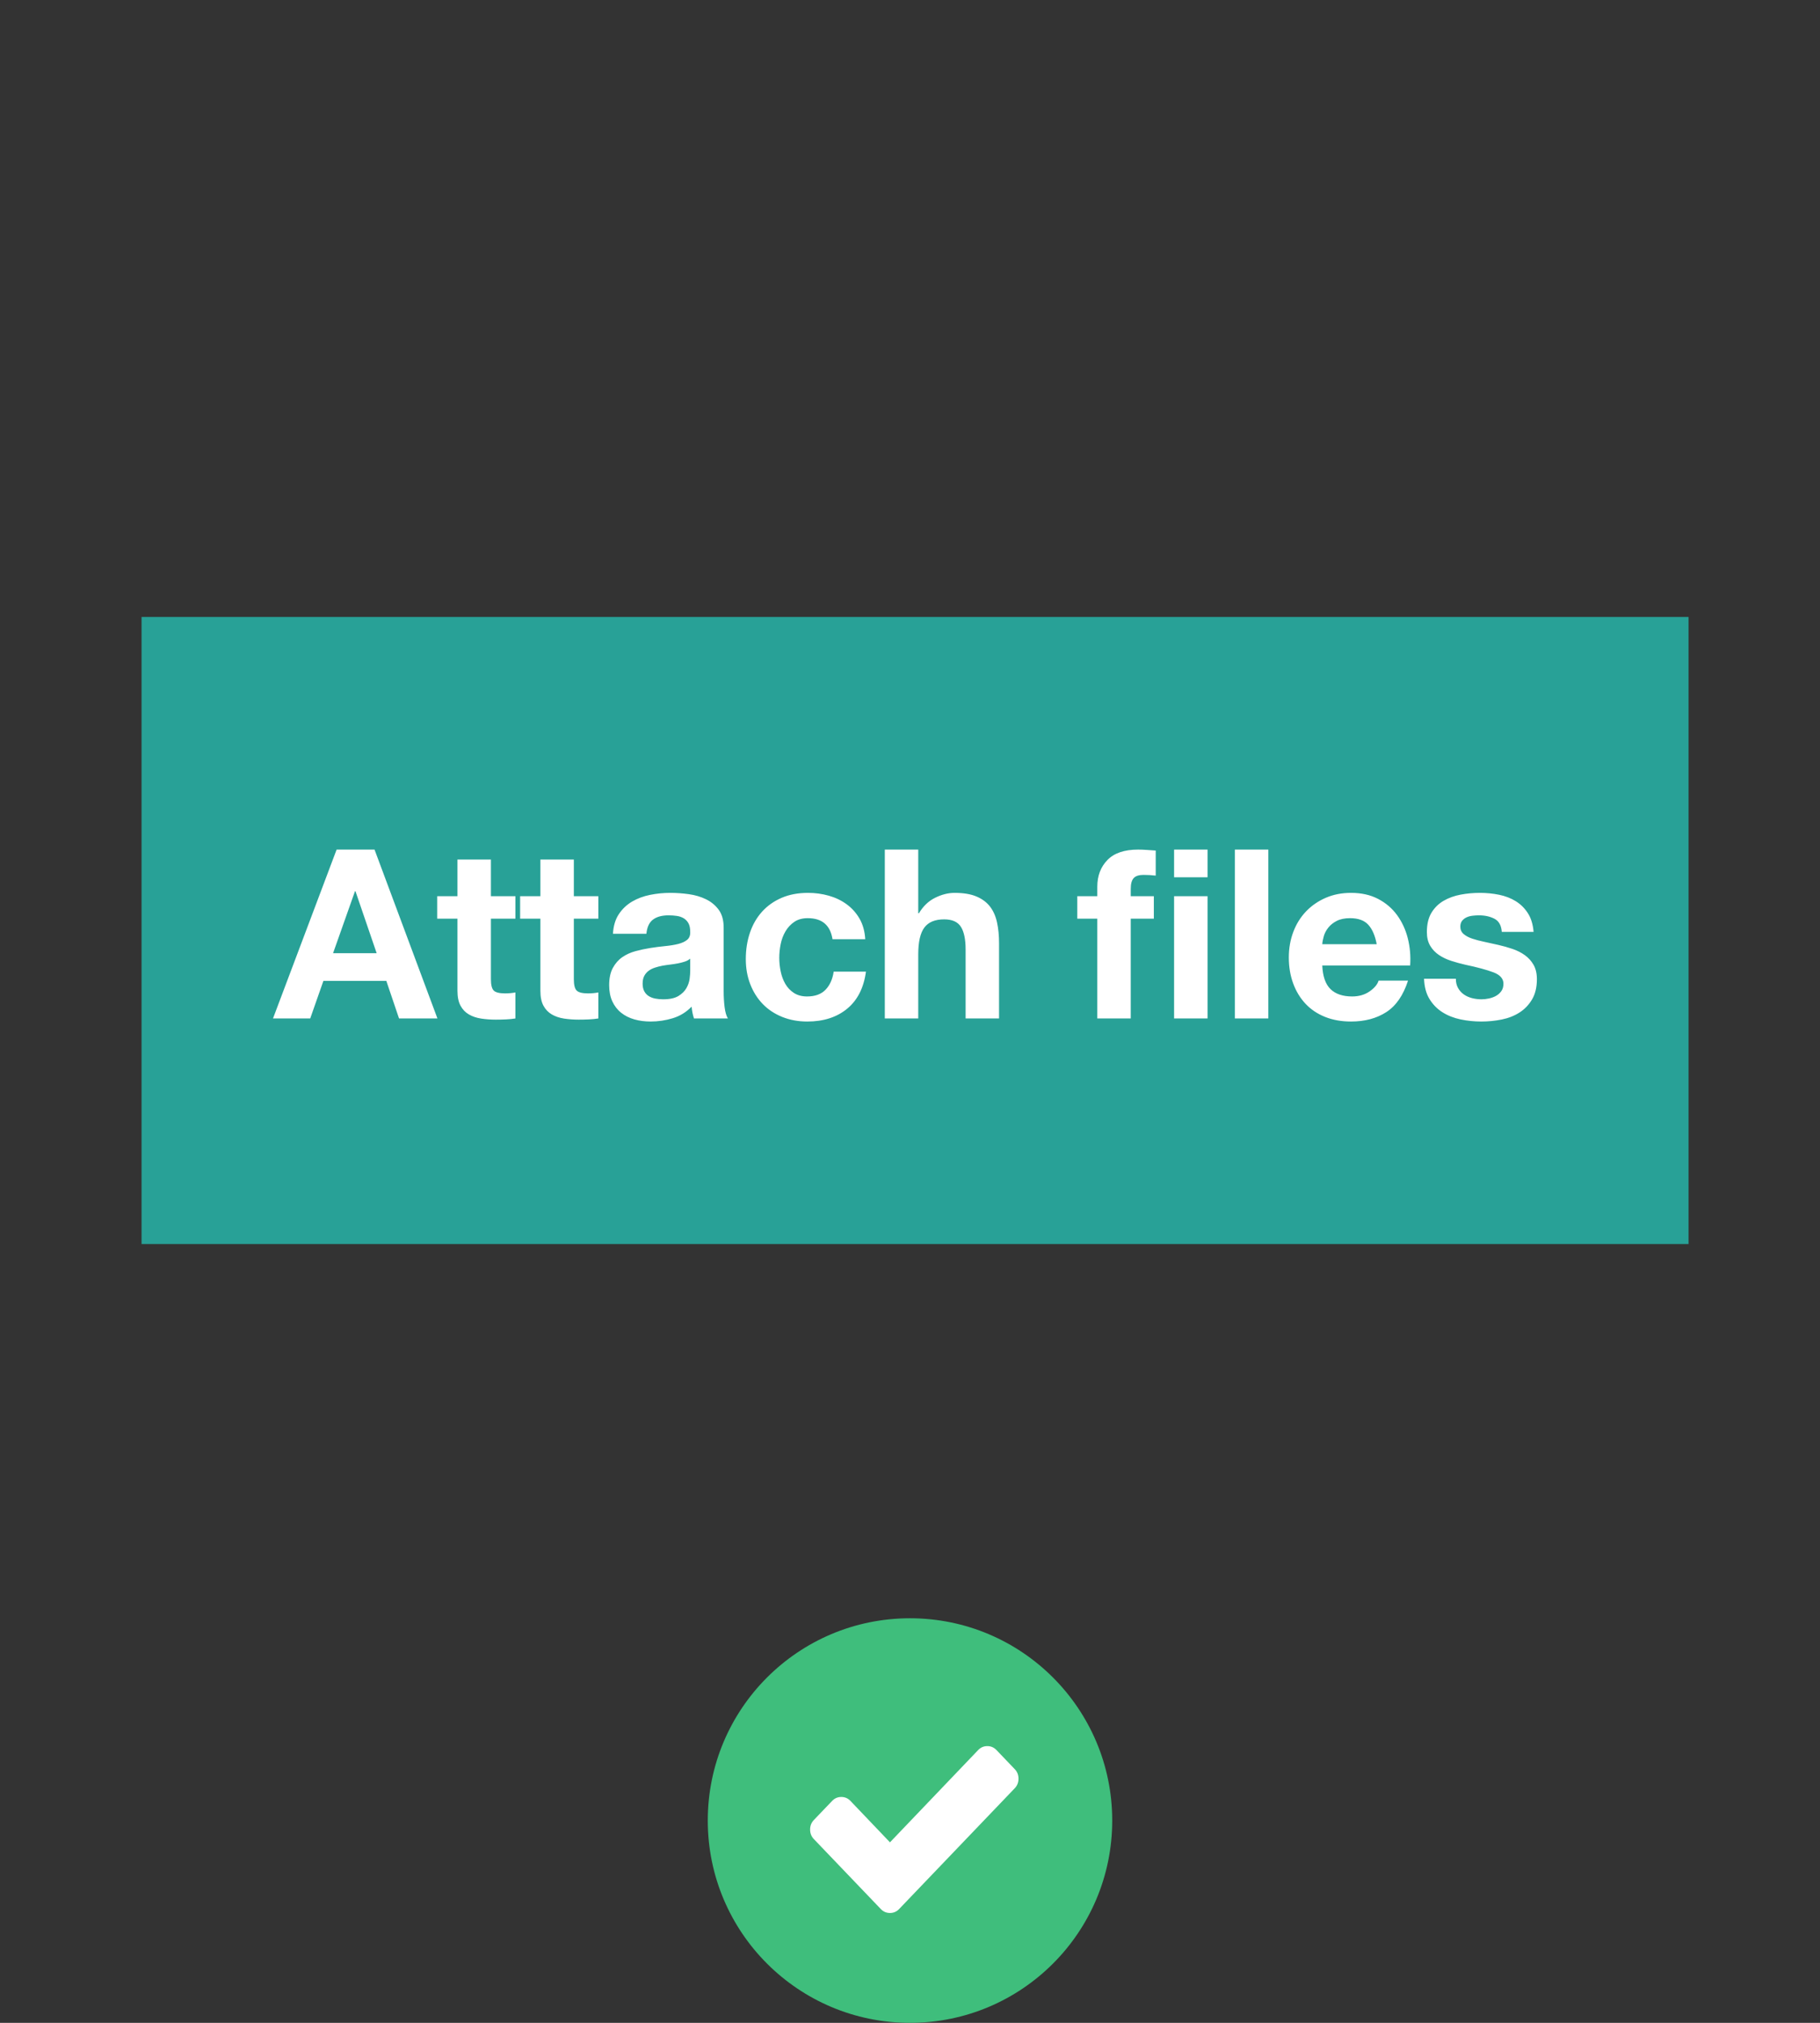 <svg xmlns="http://www.w3.org/2000/svg" width="180" height="200" viewBox="0 0 180 200">
  <rect x="0" y="0" width="180" height="200" fill="#333333" stroke="none"/>
  <g fill="none" fill-rule="evenodd">
    <g transform="translate(70 160)">
      <circle cx="20" cy="20" r="20" fill="#3FBE7C"/>
      <path fill="#FFF" d="M30.731,15.861 C30.731,16.231 30.607,16.546 30.359,16.806 L18.923,28.75 C18.675,29.009 18.373,29.139 18.019,29.139 C17.664,29.139 17.363,29.009 17.114,28.75 L10.492,21.833 C10.244,21.574 10.12,21.259 10.12,20.889 C10.12,20.519 10.244,20.204 10.492,19.944 L12.301,18.056 C12.549,17.796 12.85,17.667 13.205,17.667 C13.559,17.667 13.861,17.796 14.109,18.056 L18.019,22.153 L26.742,13.028 C26.99,12.769 27.292,12.639 27.646,12.639 C28.001,12.639 28.302,12.769 28.551,13.028 L30.359,14.917 C30.607,15.176 30.731,15.491 30.731,15.861 Z"/>
    </g>
    <g transform="translate(14 61)">
      <rect width="153" height="62" fill="#28A197"/>
      <path fill="#FFF" d="M18.941,33.242 L23.252,33.242 L21.155,27.116 L21.108,27.116 L18.941,33.242 Z M19.291,23 L23.042,23 L29.263,39.696 L25.465,39.696 L24.207,35.978 L17.986,35.978 L16.681,39.696 L13,39.696 L19.291,23 Z M34.552,27.607 L36.975,27.607 L36.975,29.828 L34.552,29.828 L34.552,35.814 C34.552,36.376 34.645,36.75 34.831,36.937 C35.018,37.124 35.39,37.217 35.95,37.217 C36.136,37.217 36.315,37.21 36.486,37.194 C36.656,37.178 36.82,37.155 36.975,37.124 L36.975,39.696 C36.695,39.743 36.385,39.774 36.043,39.79 C35.701,39.805 35.367,39.813 35.041,39.813 C34.528,39.813 34.043,39.778 33.585,39.708 C33.127,39.638 32.723,39.501 32.373,39.298 C32.024,39.096 31.748,38.807 31.546,38.433 C31.344,38.059 31.243,37.568 31.243,36.96 L31.243,29.828 L29.24,29.828 L29.24,27.607 L31.243,27.607 L31.243,23.982 L34.552,23.982 L34.552,27.607 Z M42.753,27.607 L42.753,23.982 L39.445,23.982 L39.445,27.607 L37.441,27.607 L37.441,29.828 L39.445,29.828 L39.445,36.96 C39.445,37.568 39.546,38.059 39.747,38.433 C39.949,38.807 40.225,39.096 40.575,39.298 C40.924,39.501 41.328,39.638 41.786,39.708 C42.244,39.778 42.73,39.813 43.242,39.813 C43.569,39.813 43.902,39.805 44.244,39.79 C44.586,39.774 44.897,39.743 45.176,39.696 L45.176,37.124 C45.021,37.155 44.858,37.178 44.687,37.194 C44.516,37.21 44.337,37.217 44.151,37.217 C43.592,37.217 43.219,37.124 43.033,36.937 C42.846,36.75 42.753,36.376 42.753,35.814 L42.753,29.828 L45.176,29.828 L45.176,27.607 L42.753,27.607 Z M46.621,31.325 C46.667,30.545 46.861,29.898 47.203,29.384 C47.545,28.869 47.98,28.456 48.508,28.144 C49.036,27.833 49.63,27.611 50.29,27.478 C50.95,27.345 51.614,27.279 52.282,27.279 C52.888,27.279 53.502,27.322 54.123,27.408 C54.744,27.494 55.311,27.661 55.824,27.911 C56.336,28.16 56.756,28.507 57.082,28.951 C57.408,29.395 57.571,29.984 57.571,30.717 L57.571,37.007 C57.571,37.553 57.602,38.075 57.664,38.574 C57.727,39.072 57.835,39.447 57.991,39.696 L54.636,39.696 C54.573,39.509 54.523,39.318 54.484,39.123 C54.445,38.928 54.418,38.729 54.403,38.527 C53.874,39.072 53.253,39.454 52.539,39.673 C51.824,39.891 51.094,40 50.349,40 C49.774,40 49.238,39.93 48.741,39.79 C48.244,39.649 47.809,39.431 47.436,39.135 C47.063,38.839 46.772,38.464 46.562,38.012 C46.353,37.56 46.248,37.022 46.248,36.399 C46.248,35.713 46.368,35.148 46.609,34.704 C46.85,34.259 47.16,33.905 47.541,33.64 C47.922,33.375 48.356,33.176 48.846,33.043 C49.335,32.911 49.828,32.806 50.325,32.728 C50.822,32.65 51.312,32.587 51.793,32.541 C52.275,32.494 52.702,32.424 53.075,32.33 C53.447,32.237 53.742,32.1 53.96,31.921 C54.177,31.742 54.278,31.481 54.263,31.138 C54.263,30.779 54.205,30.494 54.088,30.284 C53.972,30.074 53.816,29.91 53.622,29.793 C53.428,29.676 53.203,29.598 52.946,29.559 C52.69,29.52 52.414,29.501 52.119,29.501 C51.467,29.501 50.954,29.641 50.582,29.922 C50.209,30.202 49.991,30.67 49.929,31.325 L46.621,31.325 Z M54.263,33.78 C54.123,33.905 53.948,34.002 53.739,34.072 C53.529,34.142 53.304,34.201 53.063,34.248 C52.822,34.294 52.57,34.333 52.306,34.365 C52.042,34.396 51.778,34.435 51.514,34.481 C51.265,34.528 51.02,34.591 50.78,34.669 C50.539,34.746 50.329,34.852 50.151,34.984 C49.972,35.117 49.828,35.284 49.719,35.487 C49.611,35.69 49.556,35.947 49.556,36.259 C49.556,36.555 49.611,36.804 49.719,37.007 C49.828,37.21 49.976,37.369 50.162,37.486 C50.349,37.603 50.566,37.685 50.815,37.732 C51.063,37.779 51.319,37.802 51.583,37.802 C52.236,37.802 52.741,37.693 53.098,37.475 C53.455,37.256 53.719,36.995 53.89,36.691 C54.061,36.387 54.166,36.079 54.205,35.768 C54.243,35.456 54.263,35.206 54.263,35.019 L54.263,33.78 Z M68.336,31.862 L71.574,31.862 C71.527,31.083 71.341,30.409 71.015,29.84 C70.689,29.271 70.265,28.795 69.745,28.413 C69.225,28.031 68.635,27.747 67.974,27.56 C67.314,27.373 66.627,27.279 65.912,27.279 C64.934,27.279 64.064,27.443 63.303,27.77 C62.542,28.098 61.897,28.554 61.369,29.138 C60.841,29.723 60.441,30.417 60.169,31.219 C59.897,32.022 59.761,32.891 59.761,33.827 C59.761,34.731 59.909,35.561 60.204,36.317 C60.499,37.073 60.911,37.724 61.439,38.27 C61.967,38.815 62.608,39.24 63.361,39.544 C64.114,39.848 64.942,40 65.842,40 C67.442,40 68.755,39.579 69.78,38.737 C70.805,37.895 71.427,36.672 71.644,35.066 L68.452,35.066 C68.343,35.814 68.075,36.411 67.648,36.855 C67.221,37.299 66.611,37.521 65.819,37.521 C65.307,37.521 64.872,37.404 64.514,37.171 C64.157,36.937 63.874,36.637 63.664,36.27 C63.454,35.904 63.303,35.495 63.21,35.043 C63.116,34.591 63.07,34.146 63.07,33.71 C63.07,33.258 63.116,32.802 63.21,32.342 C63.303,31.882 63.462,31.461 63.687,31.079 C63.913,30.697 64.204,30.385 64.561,30.144 C64.918,29.902 65.361,29.781 65.889,29.781 C67.303,29.781 68.118,30.475 68.336,31.862 Z M73.508,23 L73.508,39.696 L76.816,39.696 L76.816,33.359 C76.816,32.127 77.018,31.243 77.422,30.705 C77.826,30.167 78.478,29.898 79.379,29.898 C80.171,29.898 80.723,30.144 81.034,30.635 C81.344,31.126 81.5,31.87 81.5,32.868 L81.5,39.696 L84.808,39.696 L84.808,32.26 C84.808,31.512 84.742,30.83 84.61,30.214 C84.478,29.598 84.249,29.076 83.923,28.647 C83.596,28.218 83.15,27.883 82.583,27.642 C82.016,27.4 81.29,27.279 80.404,27.279 C79.783,27.279 79.146,27.439 78.494,27.759 C77.842,28.078 77.306,28.589 76.886,29.29 L76.816,29.29 L76.816,23 L73.508,23 Z M94.524,29.828 L94.524,39.696 L97.832,39.696 L97.832,29.828 L100.116,29.828 L100.116,27.607 L97.832,27.607 L97.832,26.882 C97.832,26.383 97.929,26.028 98.123,25.818 C98.318,25.607 98.64,25.502 99.09,25.502 C99.51,25.502 99.914,25.525 100.302,25.572 L100.302,23.094 C100.022,23.078 99.735,23.058 99.44,23.035 C99.145,23.012 98.85,23 98.555,23 C97.203,23 96.194,23.343 95.526,24.029 C94.858,24.715 94.524,25.596 94.524,26.671 L94.524,27.607 L92.543,27.607 L92.543,29.828 L94.524,29.828 Z M102.119,27.607 L102.119,39.696 L105.428,39.696 L105.428,27.607 L102.119,27.607 Z M105.428,25.736 L105.428,23 L102.119,23 L102.119,25.736 L105.428,25.736 Z M108.13,23 L108.13,39.696 L111.439,39.696 L111.439,23 L108.13,23 Z M122.157,32.354 C122.001,31.512 121.726,30.873 121.329,30.436 C120.933,30 120.331,29.781 119.524,29.781 C118.996,29.781 118.557,29.871 118.207,30.05 C117.858,30.229 117.578,30.452 117.369,30.717 C117.159,30.982 117.011,31.262 116.926,31.558 C116.84,31.855 116.79,32.12 116.774,32.354 L122.157,32.354 Z M116.774,34.458 C116.821,35.534 117.093,36.313 117.59,36.796 C118.087,37.28 118.801,37.521 119.733,37.521 C120.401,37.521 120.976,37.354 121.458,37.019 C121.939,36.683 122.234,36.329 122.343,35.955 L125.255,35.955 C124.789,37.404 124.075,38.441 123.112,39.065 C122.149,39.688 120.984,40 119.617,40 C118.669,40 117.815,39.848 117.054,39.544 C116.293,39.24 115.648,38.807 115.12,38.246 C114.592,37.685 114.184,37.015 113.897,36.235 C113.61,35.456 113.466,34.598 113.466,33.663 C113.466,32.759 113.614,31.917 113.909,31.138 C114.204,30.358 114.623,29.684 115.167,29.115 C115.71,28.546 116.359,28.098 117.112,27.77 C117.866,27.443 118.701,27.279 119.617,27.279 C120.642,27.279 121.535,27.478 122.296,27.876 C123.057,28.273 123.683,28.807 124.172,29.477 C124.661,30.148 125.015,30.912 125.232,31.769 C125.45,32.626 125.527,33.523 125.465,34.458 L116.774,34.458 Z M129.985,35.768 L126.84,35.768 C126.871,36.578 127.053,37.252 127.387,37.79 C127.721,38.328 128.148,38.761 128.669,39.088 C129.189,39.415 129.783,39.649 130.451,39.79 C131.119,39.93 131.802,40 132.501,40 C133.185,40 133.857,39.934 134.517,39.801 C135.177,39.669 135.763,39.439 136.276,39.111 C136.788,38.784 137.204,38.351 137.522,37.814 C137.841,37.276 138,36.609 138,35.814 C138,35.253 137.891,34.782 137.674,34.4 C137.456,34.018 137.169,33.698 136.812,33.441 C136.454,33.184 136.047,32.977 135.589,32.821 C135.13,32.665 134.66,32.533 134.179,32.424 C133.713,32.315 133.255,32.213 132.804,32.12 C132.354,32.026 131.954,31.921 131.604,31.804 C131.255,31.687 130.971,31.535 130.754,31.348 C130.537,31.161 130.428,30.919 130.428,30.623 C130.428,30.374 130.49,30.175 130.614,30.027 C130.738,29.879 130.89,29.766 131.069,29.688 C131.247,29.61 131.445,29.559 131.663,29.536 C131.88,29.512 132.082,29.501 132.268,29.501 C132.859,29.501 133.371,29.614 133.806,29.84 C134.241,30.066 134.482,30.498 134.528,31.138 L137.674,31.138 C137.612,30.389 137.421,29.77 137.103,29.279 C136.785,28.787 136.385,28.394 135.903,28.098 C135.422,27.801 134.874,27.591 134.26,27.466 C133.647,27.342 133.014,27.279 132.362,27.279 C131.709,27.279 131.072,27.338 130.451,27.455 C129.83,27.572 129.271,27.774 128.774,28.063 C128.276,28.351 127.877,28.745 127.574,29.243 C127.271,29.742 127.119,30.381 127.119,31.161 C127.119,31.691 127.228,32.139 127.445,32.506 C127.663,32.872 127.95,33.176 128.308,33.417 C128.665,33.659 129.073,33.854 129.531,34.002 C129.989,34.15 130.459,34.279 130.94,34.388 C132.121,34.637 133.041,34.887 133.701,35.136 C134.361,35.386 134.692,35.76 134.692,36.259 C134.692,36.555 134.622,36.8 134.482,36.995 C134.342,37.19 134.167,37.346 133.958,37.463 C133.748,37.58 133.515,37.666 133.259,37.72 C133.002,37.775 132.758,37.802 132.525,37.802 C132.199,37.802 131.884,37.763 131.581,37.685 C131.278,37.607 131.01,37.486 130.777,37.323 C130.544,37.159 130.354,36.948 130.206,36.691 C130.059,36.434 129.985,36.126 129.985,35.768 Z"/>
    </g>
  </g>
</svg>
